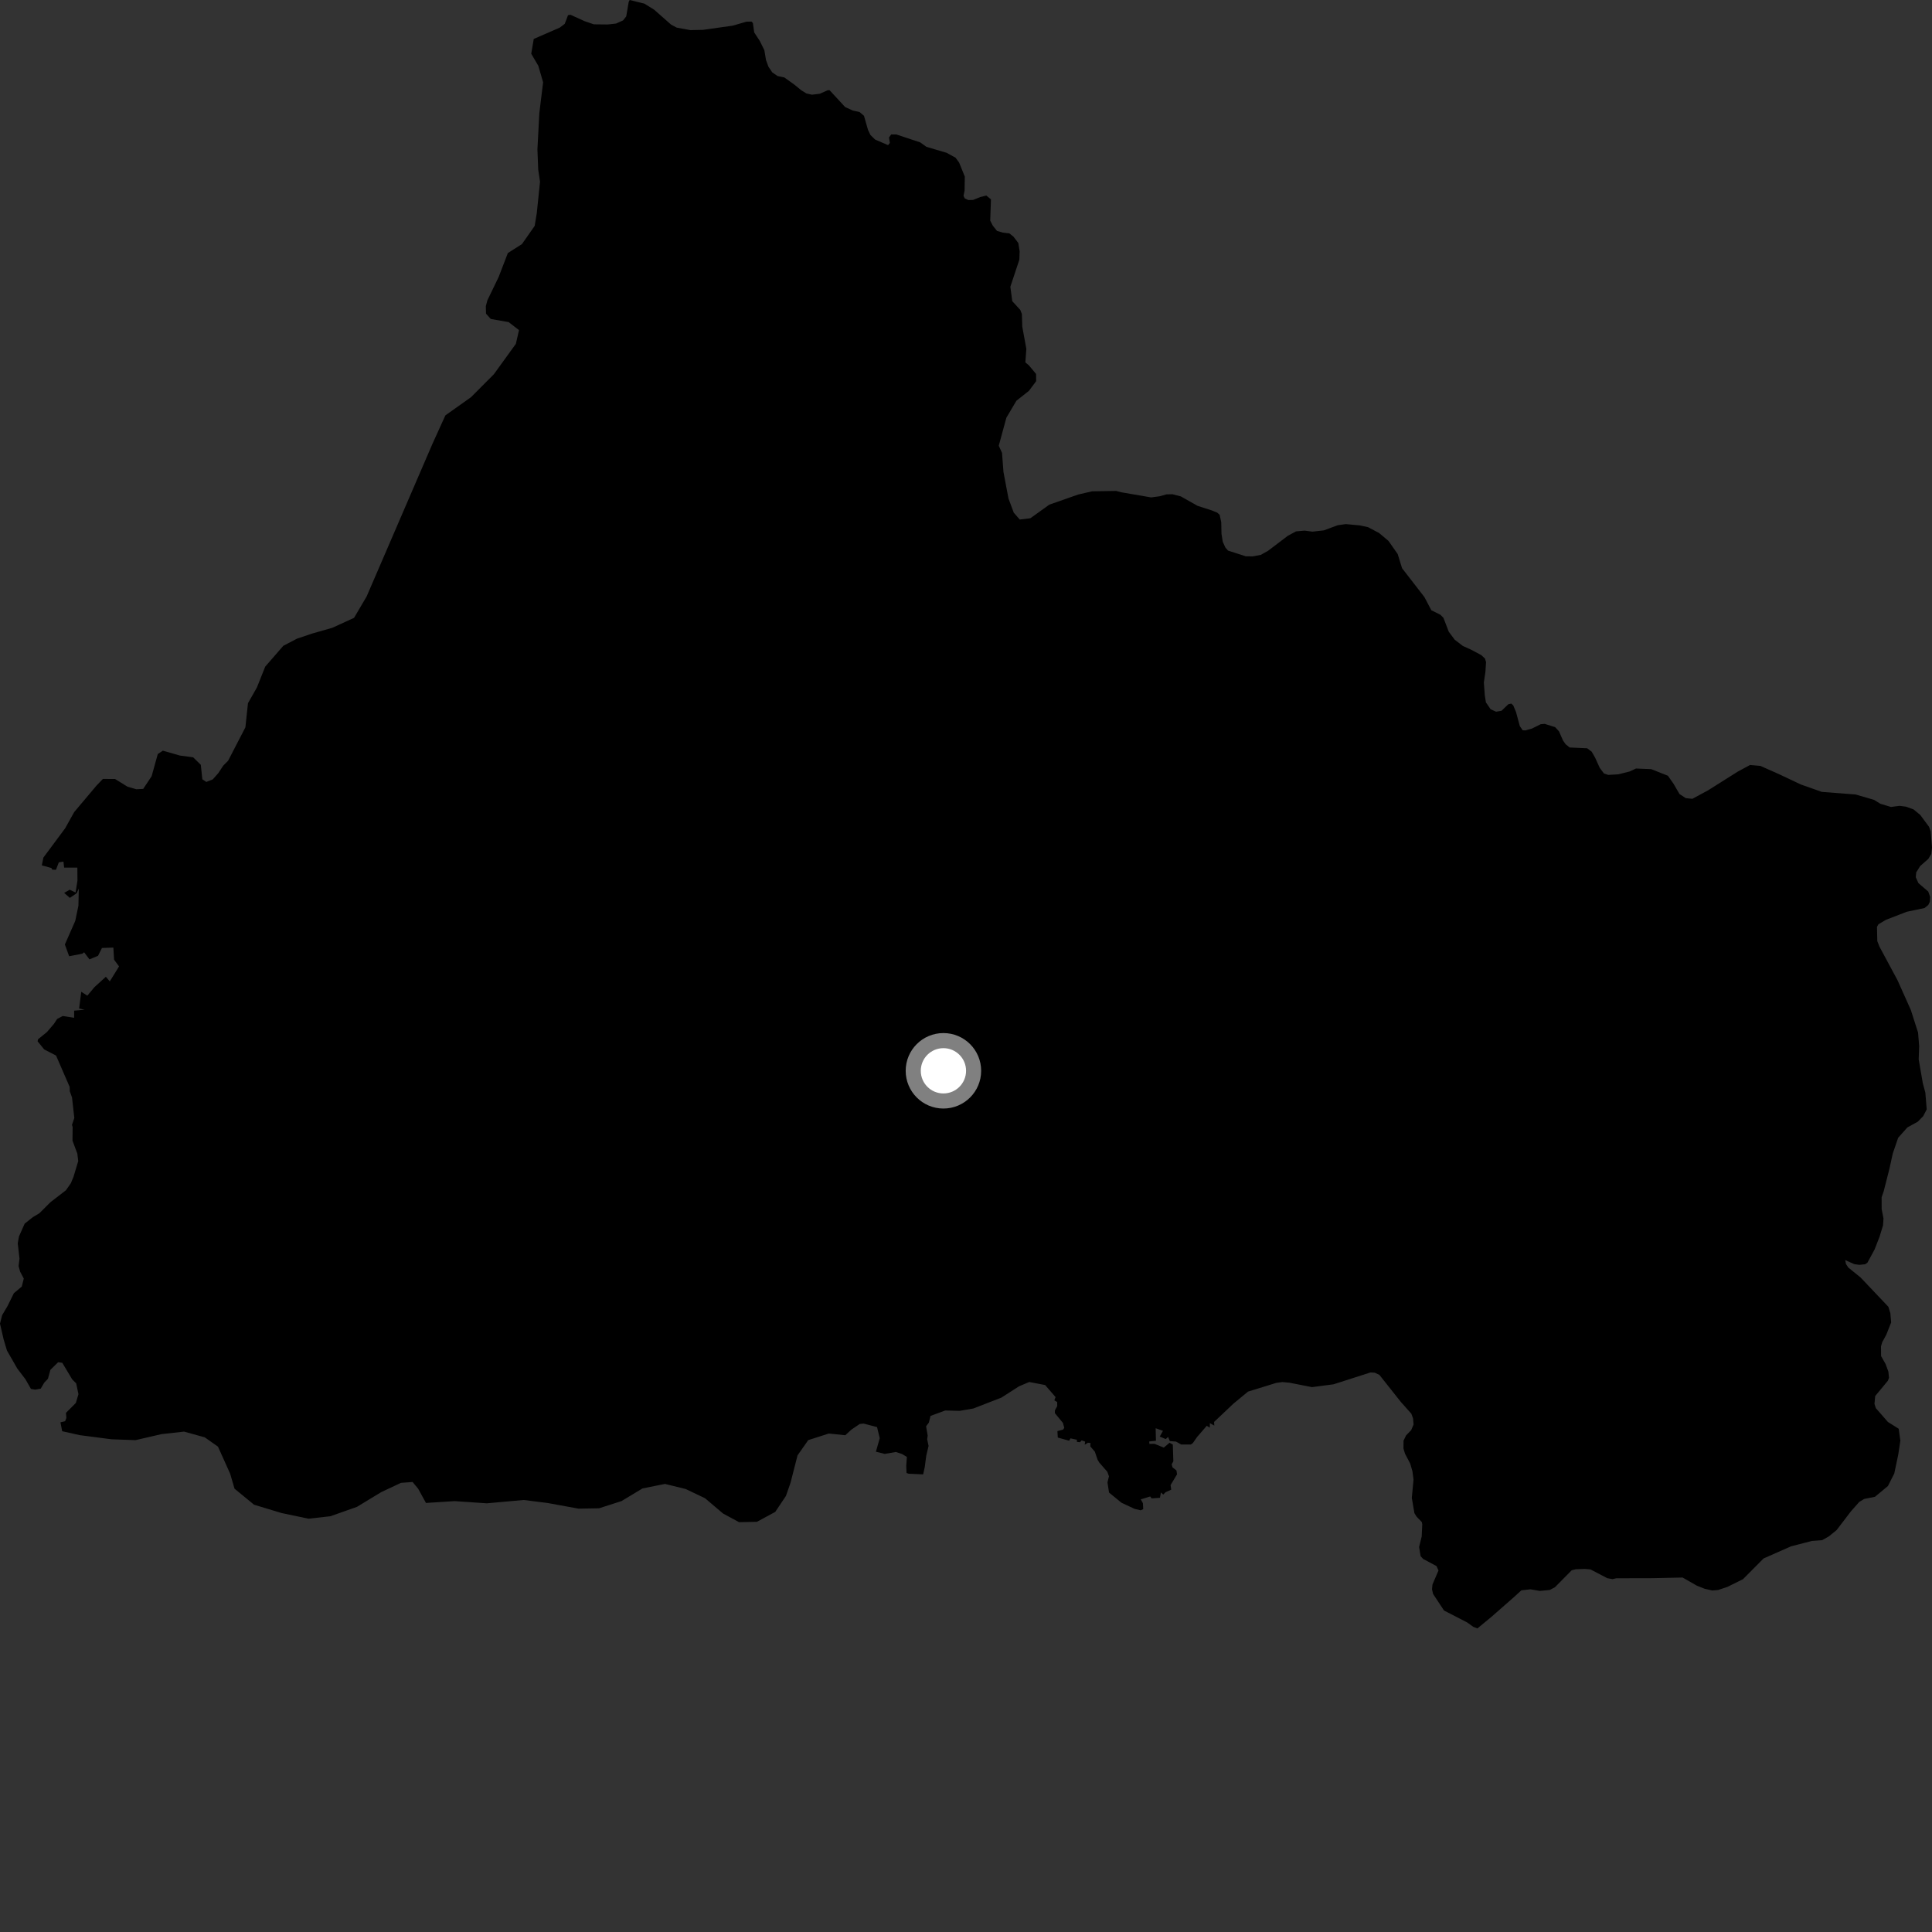 <?xml version="1.0" encoding="utf-8" ?>
<svg baseProfile="full" height="1024" version="1.1" width="1024" xmlns="http://www.w3.org/2000/svg" xmlns:ev="http://www.w3.org/2001/xml-events" xmlns:xlink="http://www.w3.org/1999/xlink"><rect width="100%" height="100%" fill="#333333" stroke="none"/><defs /><polygon fill="black" points="765.363,853.606 777.716,859.975 780.942,862.304 783.082,863.08 790.43,857.012 802.394,846.523 806.349,842.905 811.163,842.366 816.119,843.214 821.408,842.715 824.14,841.274 833.02,832.284 835.174,831.732 839.902,831.569 842.981,831.817 851.907,836.478 854.681,836.978 856.65,836.516 875.64,836.47 891.82,836.124 899.328,840.421 903.521,842.087 907.582,842.993 910.598,842.736 915.521,841.104 923.823,836.993 934.746,826.001 949.285,819.589 960.385,816.725 965.707,816.343 969.271,814.366 973.442,810.983 980.993,801.088 985.445,796.055 988.059,794.475 993.774,793.33 1000.654,787.613 1004.007,780.979 1006.119,770.954 1007.228,763.549 1006.332,757.257 1000.634,753.673 994.244,746.361 993.513,744.105 993.891,739.935 1000.611,731.819 1001.213,730.231 1000.871,726.953 999.4,722.958 997.016,718.755 996.962,713.644 997.601,711.427 999.786,707.4 1002.348,700.936 1001.927,696.017 1000.893,692.641 986.16,677.1 979.612,671.796 978.396,669.937 977.989,667.867 982.807,670.021 985.472,670.397 988.596,670.073 989.792,669.223 993.567,662.254 996.223,655.44 998.044,649.467 998.29,645.801 997.324,640.905 997.293,634.6 998.395,631.421 1001.493,619.236 1003.199,611.414 1006.064,603.044 1010.972,597.544 1016.473,594.519 1019.359,591.562 1021.191,588 1020.471,579.066 1019.132,574.13 1016.937,561.459 1017.2,554.53 1016.612,547.298 1012.775,535.287 1005.716,519.521 996.185,501.805 995.007,498.829 994.834,491.286 995.575,489.924 999.522,487.557 1010.624,483.254 1020.051,481.274 1022.009,479.686 1022.845,478.007 1023.033,475.421 1022.009,472.539 1016.795,468.061 1015.418,464.987 1015.625,462.4 1017.718,459.045 1022.051,455.22 1023.637,452.593 1024.0,449.173 1023.287,440.606 1022.441,438.244 1017.783,431.941 1014.25,429.023 1010.31,427.568 1006.824,427.108 1002.242,427.702 996.599,426 993.335,423.964 983.544,421.101 965.614,419.72 954.537,415.811 942.775,410.26 933.046,405.944 927.557,405.457 921.117,408.933 905.242,418.931 897.004,423.379 893.511,423.047 890.163,420.853 887.095,415.55 884.038,411.169 875.182,407.659 867.096,407.332 863.79,408.886 857.789,410.395 852.411,410.723 850.131,409.952 847.899,407.002 845.447,401.58 843.631,398.411 841.248,396.605 831.959,396.189 829.834,394.483 828.403,392.438 826.294,387.628 824.253,385.397 818.665,383.652 816.593,383.854 812.039,386.123 808.515,387.132 807.044,387.059 805.516,384.817 803.527,377.406 802.075,373.924 801.015,372.91 799.461,373.256 795.806,376.744 792.96,377.214 790.064,375.926 787.561,372.256 786.965,368.443 786.472,361.733 787.306,356.075 787.637,350.9 787.064,349.048 785.124,347.231 779.699,344.342 775.322,342.361 771.008,339.036 767.888,334.851 765.049,327.459 763.463,325.837 758.646,323.456 754.954,316.441 743.117,301.157 740.803,293.653 735.9,286.665 730.965,282.518 725.109,279.418 720.674,278.465 713.307,277.784 708.997,278.379 701.702,281.101 695.575,281.786 691.498,281.236 686.928,281.636 682.561,283.99 672.086,291.943 668.239,294.087 664.015,294.887 660.286,294.852 650.879,291.83 649.448,290.152 648.094,287.182 647.412,282.954 647.285,276.756 646.425,272.844 645.18,271.728 642.302,270.541 634.716,268.101 625.867,263.108 621.419,261.96 618.217,262.025 614.696,263.029 610.109,263.636 594.41,260.939 591.581,260.203 578.805,260.405 571.406,262.131 556.195,267.457 546.102,274.686 540.489,275.362 537.317,271.732 534.51,264.192 531.853,250.127 531.09,240.016 529.363,236.245 533.402,221.389 538.726,212.396 545.345,207.164 549.183,202.021 549.138,198.2 545.282,193.586 543.466,192.072 543.98,184.897 541.831,173.164 541.616,166.441 540.793,164.29 536.527,159.631 535.505,151.985 540.268,137.673 540.437,133.232 539.724,128.783 537.165,125.439 535.05,123.732 531.554,123.296 528.419,122.384 526.19,119.592 524.835,116.931 525.229,105.657 522.759,103.643 519.555,104.437 515.77,105.972 513.249,106.031 511.325,105.147 510.682,103.766 511.245,101.06 511.366,93.611 508.349,86.138 506.474,83.599 501.729,80.987 491.035,77.829 487.688,75.451 475.142,71.284 472.363,71.251 471.176,72.882 471.661,75.761 470.69,76.927 463.805,73.955 461.339,71.523 460.067,68.87 457.925,61.371 455.55,59.355 452.05,58.605 447.934,56.736 439.699,47.815 438.663,47.844 434.527,49.687 430.376,50.193 427.411,49.536 424.684,47.839 420.904,44.763 415.711,41.053 412.141,40.305 409.337,38.392 407.281,35.336 406.006,31.847 405.119,26.586 402.69,21.677 399.747,17.195 399.05,12.244 398.337,11.433 395.653,11.483 388.336,13.601 372.608,15.824 365.859,15.957 358.652,14.639 355.681,13.042 346.714,5.142 341.554,1.934 333.742,0.0 333.237,0.939 331.903,8.716 330.221,10.816 326.531,12.483 322.135,12.971 314.705,12.89 309.839,11.212 302.35,7.819 301.064,8.051 299.333,12.629 296.684,14.632 282.898,20.642 281.564,28.472 285.315,34.864 287.86,43.608 285.848,60.033 284.849,79.147 285.267,89.905 286.222,96.316 284.51,112.915 283.391,119.728 276.641,129.375 269.169,134.127 264.297,146.803 258.332,159.151 257.504,162.237 257.596,166.246 260.127,169.064 269.573,170.716 275.085,174.968 273.42,182.238 261.754,198.364 249.646,210.519 236.056,220.158 229.1,235.488 194.331,316.117 187.656,327.469 176.143,332.744 165.31,335.836 157.366,338.523 150.18,342.277 140.567,353.329 136.172,364.363 131.431,372.703 130.064,385.501 120.897,403.215 118.32,405.803 115.784,409.679 112.779,413.085 109.359,414.448 107.24,413.045 106.436,405.362 102.364,401.386 95.363,400.464 86.33,397.866 83.627,399.661 80.366,411.411 75.894,418.134 72.26,418.316 67.603,416.971 60.983,412.884 54.529,412.849 51.074,416.469 39.318,430.422 34.512,439.042 23.002,454.525 22.163,458.662 27.222,460.047 27.729,460.928 29.662,461.011 31.182,457.046 33.632,456.666 33.991,459.843 41.001,459.853 41.049,466.758 40.051,473.052 36.954,471.567 34.009,473.262 37.032,475.89 40.622,473.435 41.754,470.975 41.57,480.03 39.87,488.14 34.384,500.602 36.652,506.821 43.643,505.479 44.586,504.723 47.422,508.489 51.956,506.593 54.038,502.442 60.081,502.241 60.462,508.646 63.1,512.223 58.19,520.151 56.114,517.708 50.064,523.196 46.291,527.722 43.07,525.663 41.936,534.527 44.868,535.194 39.291,535.667 39.3,539.437 33.249,538.503 30.291,540.077 28.585,542.677 24.828,547.064 20.178,550.811 19.917,551.906 23.421,556.221 29.704,559.455 36.922,576.075 37.001,578.438 38.173,581.676 39.385,592.574 38.157,596.197 38.494,597.334 38.424,604.554 40.982,611.417 41.467,615.39 38.966,623.721 37.548,627.131 34.962,630.847 26.759,637.176 20.904,643.03 17.458,645.083 13.076,648.557 10.074,655.309 9.401,658.961 10.331,667.127 9.848,671.037 10.666,674.002 12.607,677.666 11.541,681.918 7.355,685.425 3.953,692.306 1.124,697.084 0.0,701.565 1.943,709.979 3.692,715.822 9.154,725.345 13.485,731.026 16.408,736.151 18.649,736.535 21.575,736.018 23.492,732.781 25.416,730.776 26.712,726.047 30.797,722.017 33.006,722.297 38.284,731.123 40.387,733.222 41.579,738.942 40.211,743.585 34.96,748.841 35.188,751.528 34.505,753.26 32.043,753.859 32.951,758.572 42.275,760.66 59.057,762.847 71.806,763.307 85.577,760.122 97.565,758.783 108.532,761.819 115.536,766.756 121.994,781.113 124.308,789.036 134.658,797.527 149.28,801.951 163.507,804.94 175.088,803.644 189.171,798.679 202.082,790.845 212.497,785.948 218.681,785.485 221.638,789.06 225.764,796.594 240.976,795.624 258.018,796.789 277.575,795.021 290.276,796.625 306.64,799.613 317.518,799.428 329.413,795.605 340.544,788.893 352.464,786.511 363.423,789.205 373.673,794.088 383.281,802.234 391.722,806.783 401.179,806.592 410.902,801.333 416.557,792.88 418.984,785.946 422.71,771.377 428.391,763.292 439.277,759.802 448.01,760.705 451.26,757.724 455.665,754.748 457.743,754.535 464.854,756.385 466.284,762.265 464.246,769.435 468.935,770.597 474.85,769.576 478.147,770.675 480.67,772.209 480.326,776.857 480.482,780.701 481.591,781.098 489.285,781.45 490.139,777.597 490.939,771.524 492.161,766.37 491.411,762.81 491.695,760.943 490.849,755.968 492.326,753.992 493.185,750.461 500.99,747.587 508.637,747.78 515.907,746.53 530.743,740.773 540.113,734.77 545.528,732.481 553.944,734.108 559.478,740.483 558.821,742.2 560.322,743.105 560.354,745.255 559.151,747.455 559.087,748.96 563.372,754.172 564.082,756.735 563.524,757.699 560.449,758.529 560.661,761.941 566.679,763.616 567.376,762.361 570.748,763.081 570.792,764.234 572.444,764.402 573.291,763.432 575.147,764.079 574.923,765.743 576.663,764.669 577.996,764.853 577.887,766.611 580.302,769.439 581.768,773.755 582.672,775.223 586.921,780.095 587.773,782.491 586.981,785.714 587.809,791.092 594.439,796.503 601.346,799.724 604.588,800.499 605.936,799.886 605.759,796.707 604.627,794.693 609.635,793.15 610.387,794.175 614.802,793.859 615.322,791.018 616.551,792.165 617.752,790.917 620.776,789.562 620.418,787.139 623.859,781.405 623.529,779.339 621.467,777.746 621.012,776.147 621.897,774.512 621.616,765.645 619.876,764.694 616.847,767.262 611.902,765.255 609.214,765.308 609.095,764.018 612.674,763.639 612.52,756.999 616.4,758.356 614.7,761.414 617.879,762.74 619.113,761.596 620.024,763.807 623.315,764.073 626.057,765.618 631.207,765.611 632.243,764.855 634.526,761.576 639.601,755.714 641.229,756.677 641.252,754.299 643.606,755.597 643.485,753.66 653.797,743.916 661.477,737.582 676.475,732.95 679.659,732.518 683.354,732.844 695.372,735.211 706.818,733.707 726.425,727.411 728.654,727.556 731.109,728.711 742.409,742.973 748.044,749.298 748.94,751.743 749.224,755.016 747.958,758.005 745.224,760.833 743.892,763.632 743.876,767.767 744.674,770.46 747.432,775.708 748.632,779.845 749.198,784.249 748.288,793.92 749.673,801.996 750.771,803.8 753.575,806.714 753.826,807.907 753.529,814.348 752.16,819.922 752.953,824.794 754.315,826.286 761.372,830.056 762.433,832.378 759.248,839.808 758.993,842.368 759.559,844.823 765.363,853.606" /><circle cx="500.032" cy="567.548" fill="rgb(100%,100%,100%)" r="16" stroke="grey" stroke-width="8" /></svg>